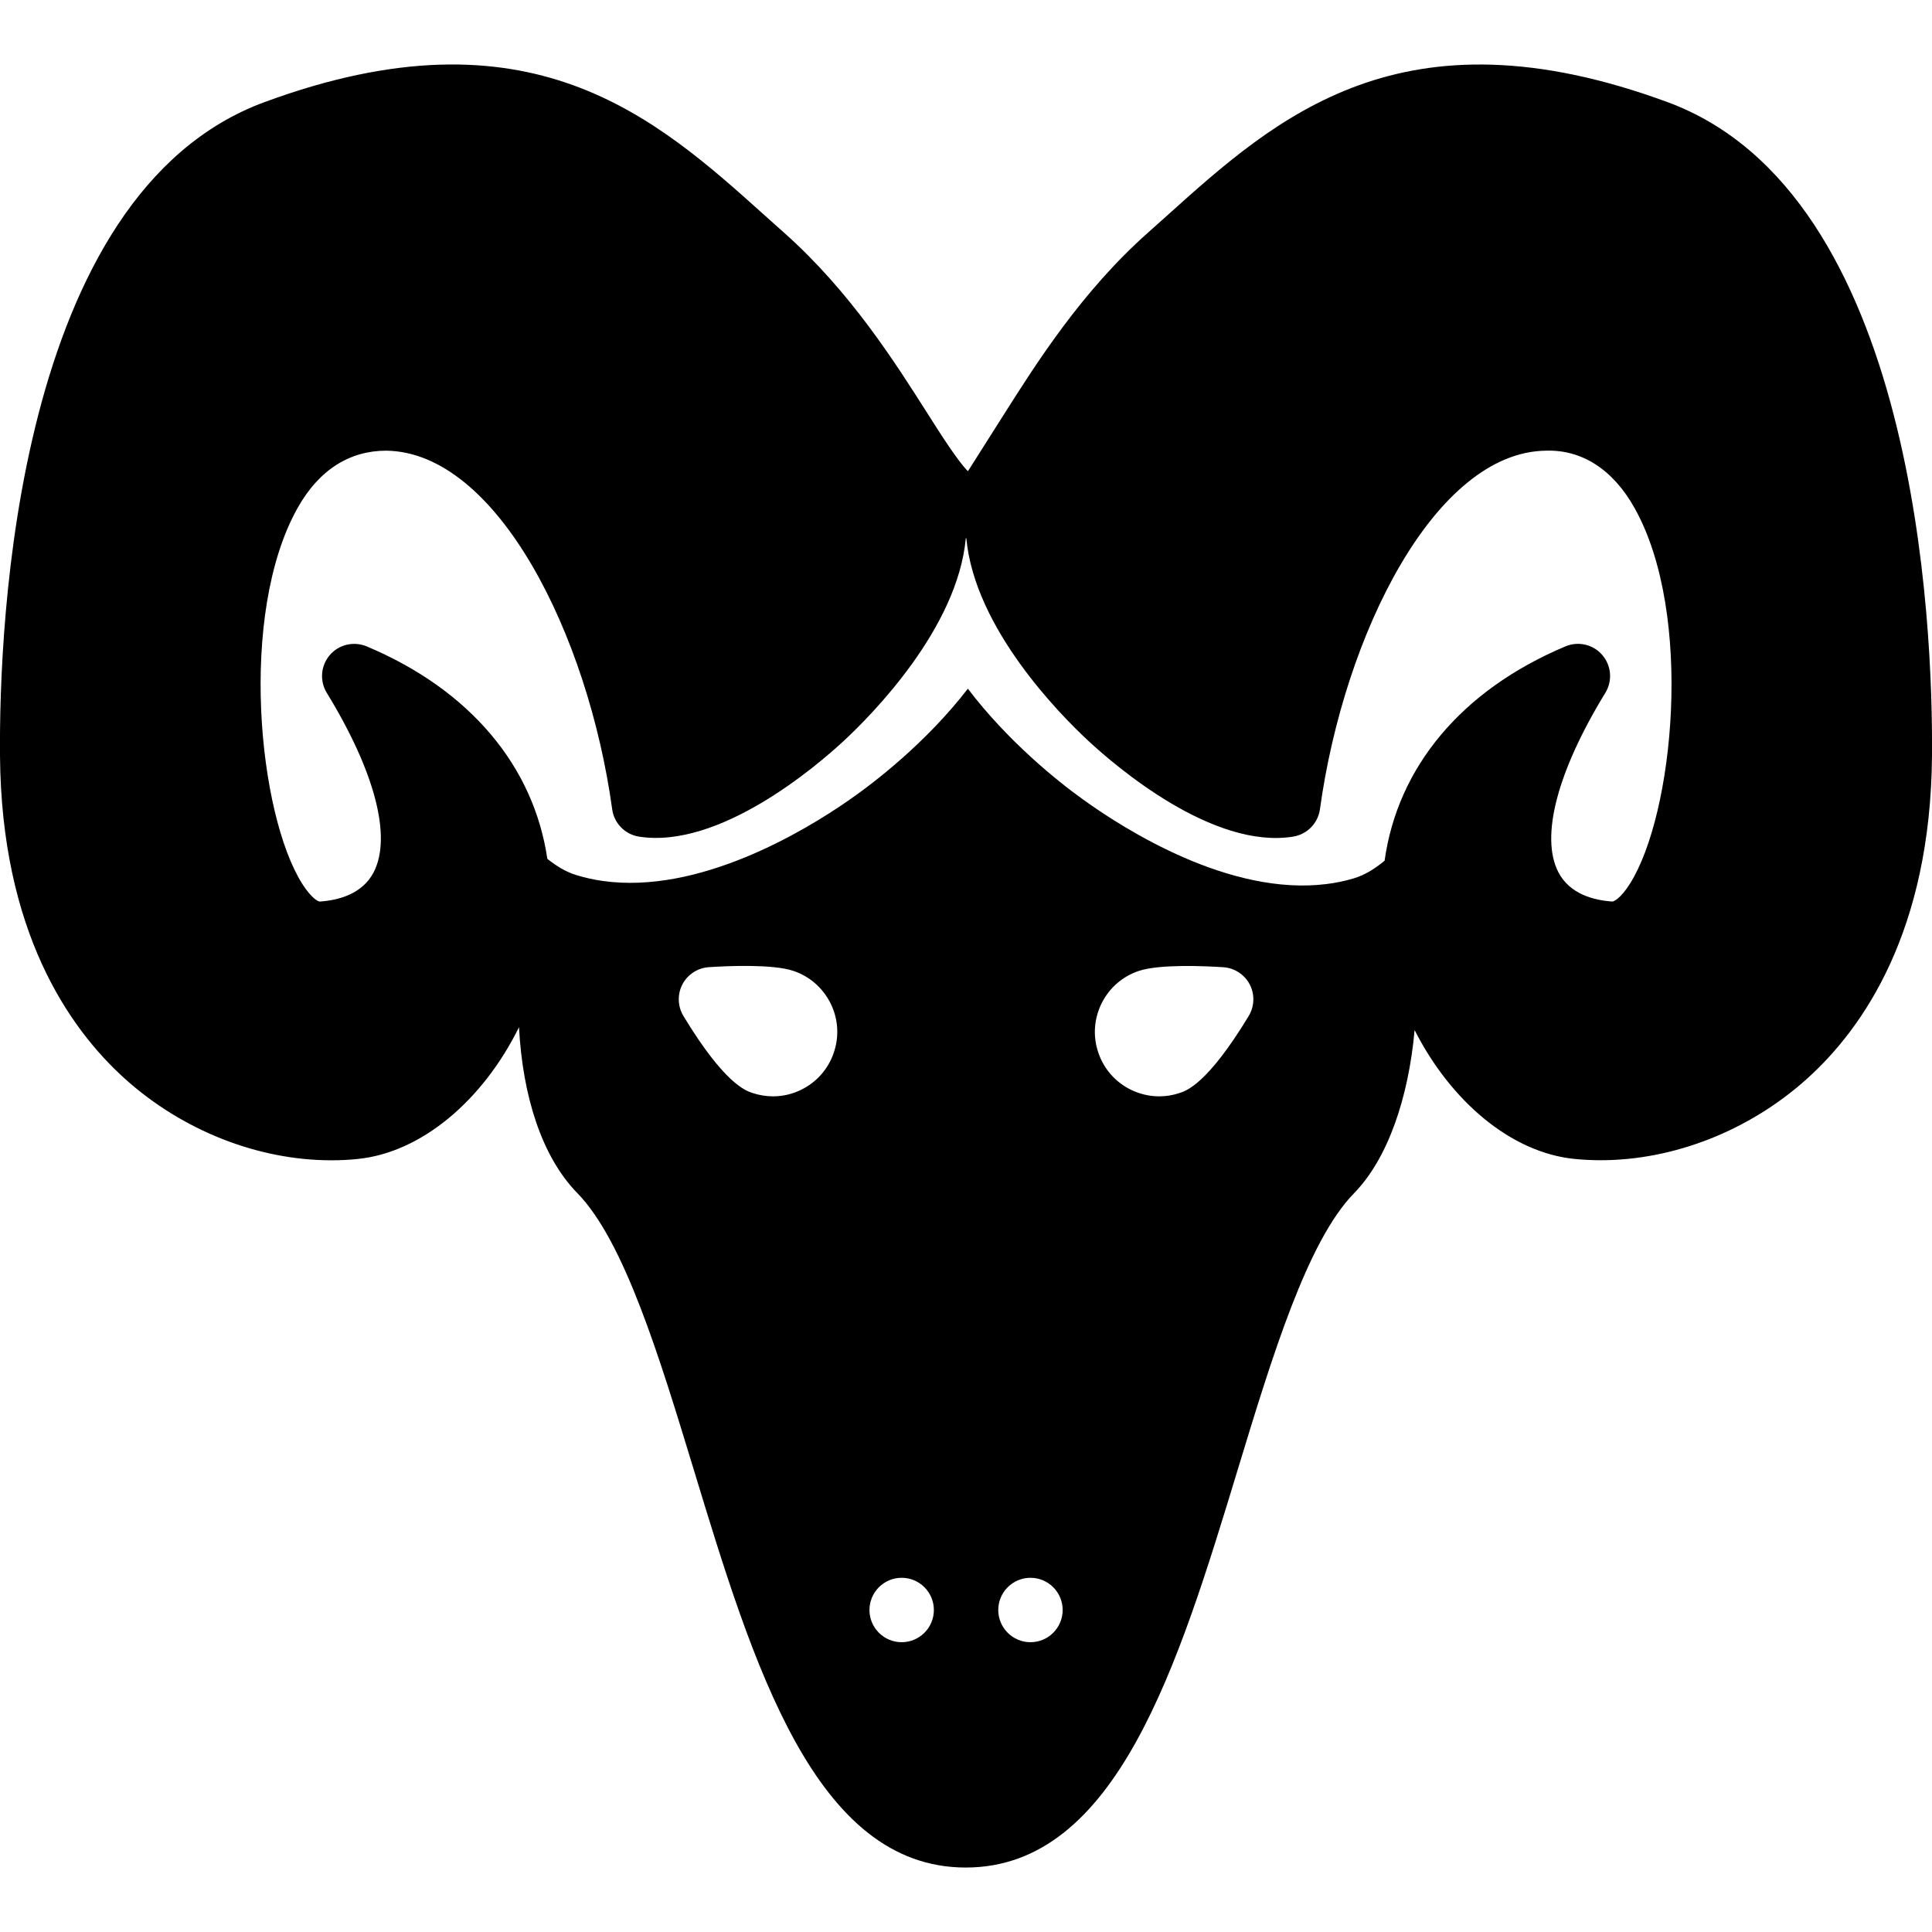 <?xml version="1.0" encoding="iso-8859-1"?>
<!-- Generator: Adobe Illustrator 19.0.0, SVG Export Plug-In . SVG Version: 6.00 Build 0)  -->
<svg version="1.1" id="Layer_1" xmlns="http://www.w3.org/2000/svg" xmlns:xlink="http://www.w3.org/1999/xlink" x="0px" y="0px"
	 viewBox="0 0 30 30" style="enable-background:new 0 0 30 30;" xml:space="preserve">
<g>
	<g>
		<path d="M25.891,1.585c-4.122-1.517-6.065,0.23-7.778,1.771l-0.29,0.259c-1.024,0.911-1.719,2.008-2.227,2.809
			c-0.225,0.355-0.49,0.774-0.566,0.893c-0.151-0.15-0.409-0.551-0.626-0.894c-0.508-0.8-1.203-1.897-2.227-2.808l-0.29-0.259
			c-1.714-1.541-3.658-3.289-7.778-1.771C0.236,3.008-0.016,9.712,0,11.733c0.021,2.724,1.067,4.232,1.941,5.019
			c0.897,0.807,2.069,1.265,3.205,1.265c0.135,0,0.27-0.006,0.403-0.02c1.004-0.099,1.956-0.922,2.51-2.047
			c0.056,1.061,0.349,2.007,0.907,2.578c0.727,0.744,1.274,2.544,1.804,4.284c0.925,3.042,1.882,6.187,4.226,6.187
			s3.301-3.145,4.226-6.187c0.53-1.741,1.077-3.541,1.804-4.284c0.523-0.535,0.845-1.478,0.94-2.533
			c0.558,1.1,1.496,1.904,2.485,2.001c0.133,0.013,0.268,0.02,0.403,0.02c1.135,0,2.308-0.458,3.205-1.265
			c0.874-0.786,1.92-2.295,1.941-5.019C30.016,9.713,29.764,3.009,25.891,1.585z M12.949,16.34
			c-0.084,0.253-0.262,0.459-0.501,0.578c-0.141,0.071-0.293,0.106-0.446,0.106c-0.106,0-0.213-0.018-0.317-0.052
			c-0.108-0.036-0.437-0.146-1.073-1.196c-0.09-0.149-0.096-0.335-0.016-0.49c0.081-0.155,0.237-0.256,0.411-0.268
			c0.287-0.019,0.989-0.05,1.31,0.057c0.253,0.084,0.458,0.263,0.578,0.501C13.015,15.815,13.034,16.087,12.949,16.34z M14.001,25.5
			c-0.276,0-0.5-0.224-0.5-0.5s0.224-0.5,0.5-0.5s0.5,0.224,0.5,0.5S14.277,25.5,14.001,25.5z M16.001,25.5
			c-0.276,0-0.5-0.224-0.5-0.5s0.224-0.5,0.5-0.5s0.5,0.224,0.5,0.5S16.277,25.5,16.001,25.5z M19.39,15.776
			c-0.636,1.051-0.965,1.161-1.073,1.196c-0.104,0.035-0.211,0.052-0.317,0.052c-0.153,0-0.305-0.036-0.446-0.106
			c-0.239-0.119-0.417-0.325-0.501-0.578c-0.085-0.253-0.065-0.524,0.054-0.763c0.12-0.239,0.325-0.417,0.578-0.501
			c0.322-0.107,1.024-0.076,1.31-0.057c0.174,0.011,0.33,0.113,0.411,0.268C19.486,15.44,19.48,15.626,19.39,15.776z M25.308,13.725
			c-0.146,0.23-0.25,0.274-0.272,0.274h-0.001c-0.284-0.019-0.66-0.114-0.837-0.456c-0.283-0.548-0.018-1.563,0.73-2.785
			c0.113-0.185,0.094-0.422-0.047-0.586c-0.141-0.166-0.374-0.219-0.573-0.135c-1.624,0.683-2.607,1.885-2.808,3.328
			c-0.145,0.12-0.302,0.223-0.491,0.278c-0.137,0.04-0.276,0.068-0.417,0.085c-1.496,0.185-3.116-0.838-3.782-1.319
			c-0.395-0.284-1.158-0.896-1.781-1.715c-0.647,0.838-1.452,1.459-1.863,1.742c-0.675,0.468-2.313,1.457-3.81,1.243
			c-0.139-0.02-0.276-0.05-0.411-0.092c-0.17-0.053-0.313-0.146-0.446-0.251c-0.21-1.43-1.192-2.621-2.805-3.299
			c-0.201-0.083-0.432-0.03-0.573,0.135c-0.141,0.165-0.16,0.401-0.047,0.586c0.747,1.221,1.013,2.236,0.729,2.785
			c-0.176,0.342-0.552,0.437-0.836,0.456c-0.017,0.004-0.125-0.04-0.273-0.274C4.011,12.647,3.699,9.54,4.618,7.893
			c0.34-0.609,0.822-0.894,1.377-0.895c1.72,0.02,3.136,2.847,3.511,5.568c0.03,0.218,0.198,0.39,0.416,0.425
			c1.244,0.195,2.747-1.085,3.177-1.484c0.437-0.405,1.769-1.748,1.898-3.149c0.001,0,0.003-0.001,0.004-0.001
			c0.001,0,0.002,0.001,0.004,0.001c0.129,1.401,1.461,2.744,1.898,3.149c0.431,0.399,1.93,1.685,3.177,1.484
			c0.217-0.035,0.386-0.208,0.416-0.425c0.375-2.721,1.791-5.548,3.511-5.568c0.551-0.017,1.037,0.285,1.377,0.895
			C26.303,9.54,25.991,12.647,25.308,13.725z"/>
	</g>
</g>
</svg>
